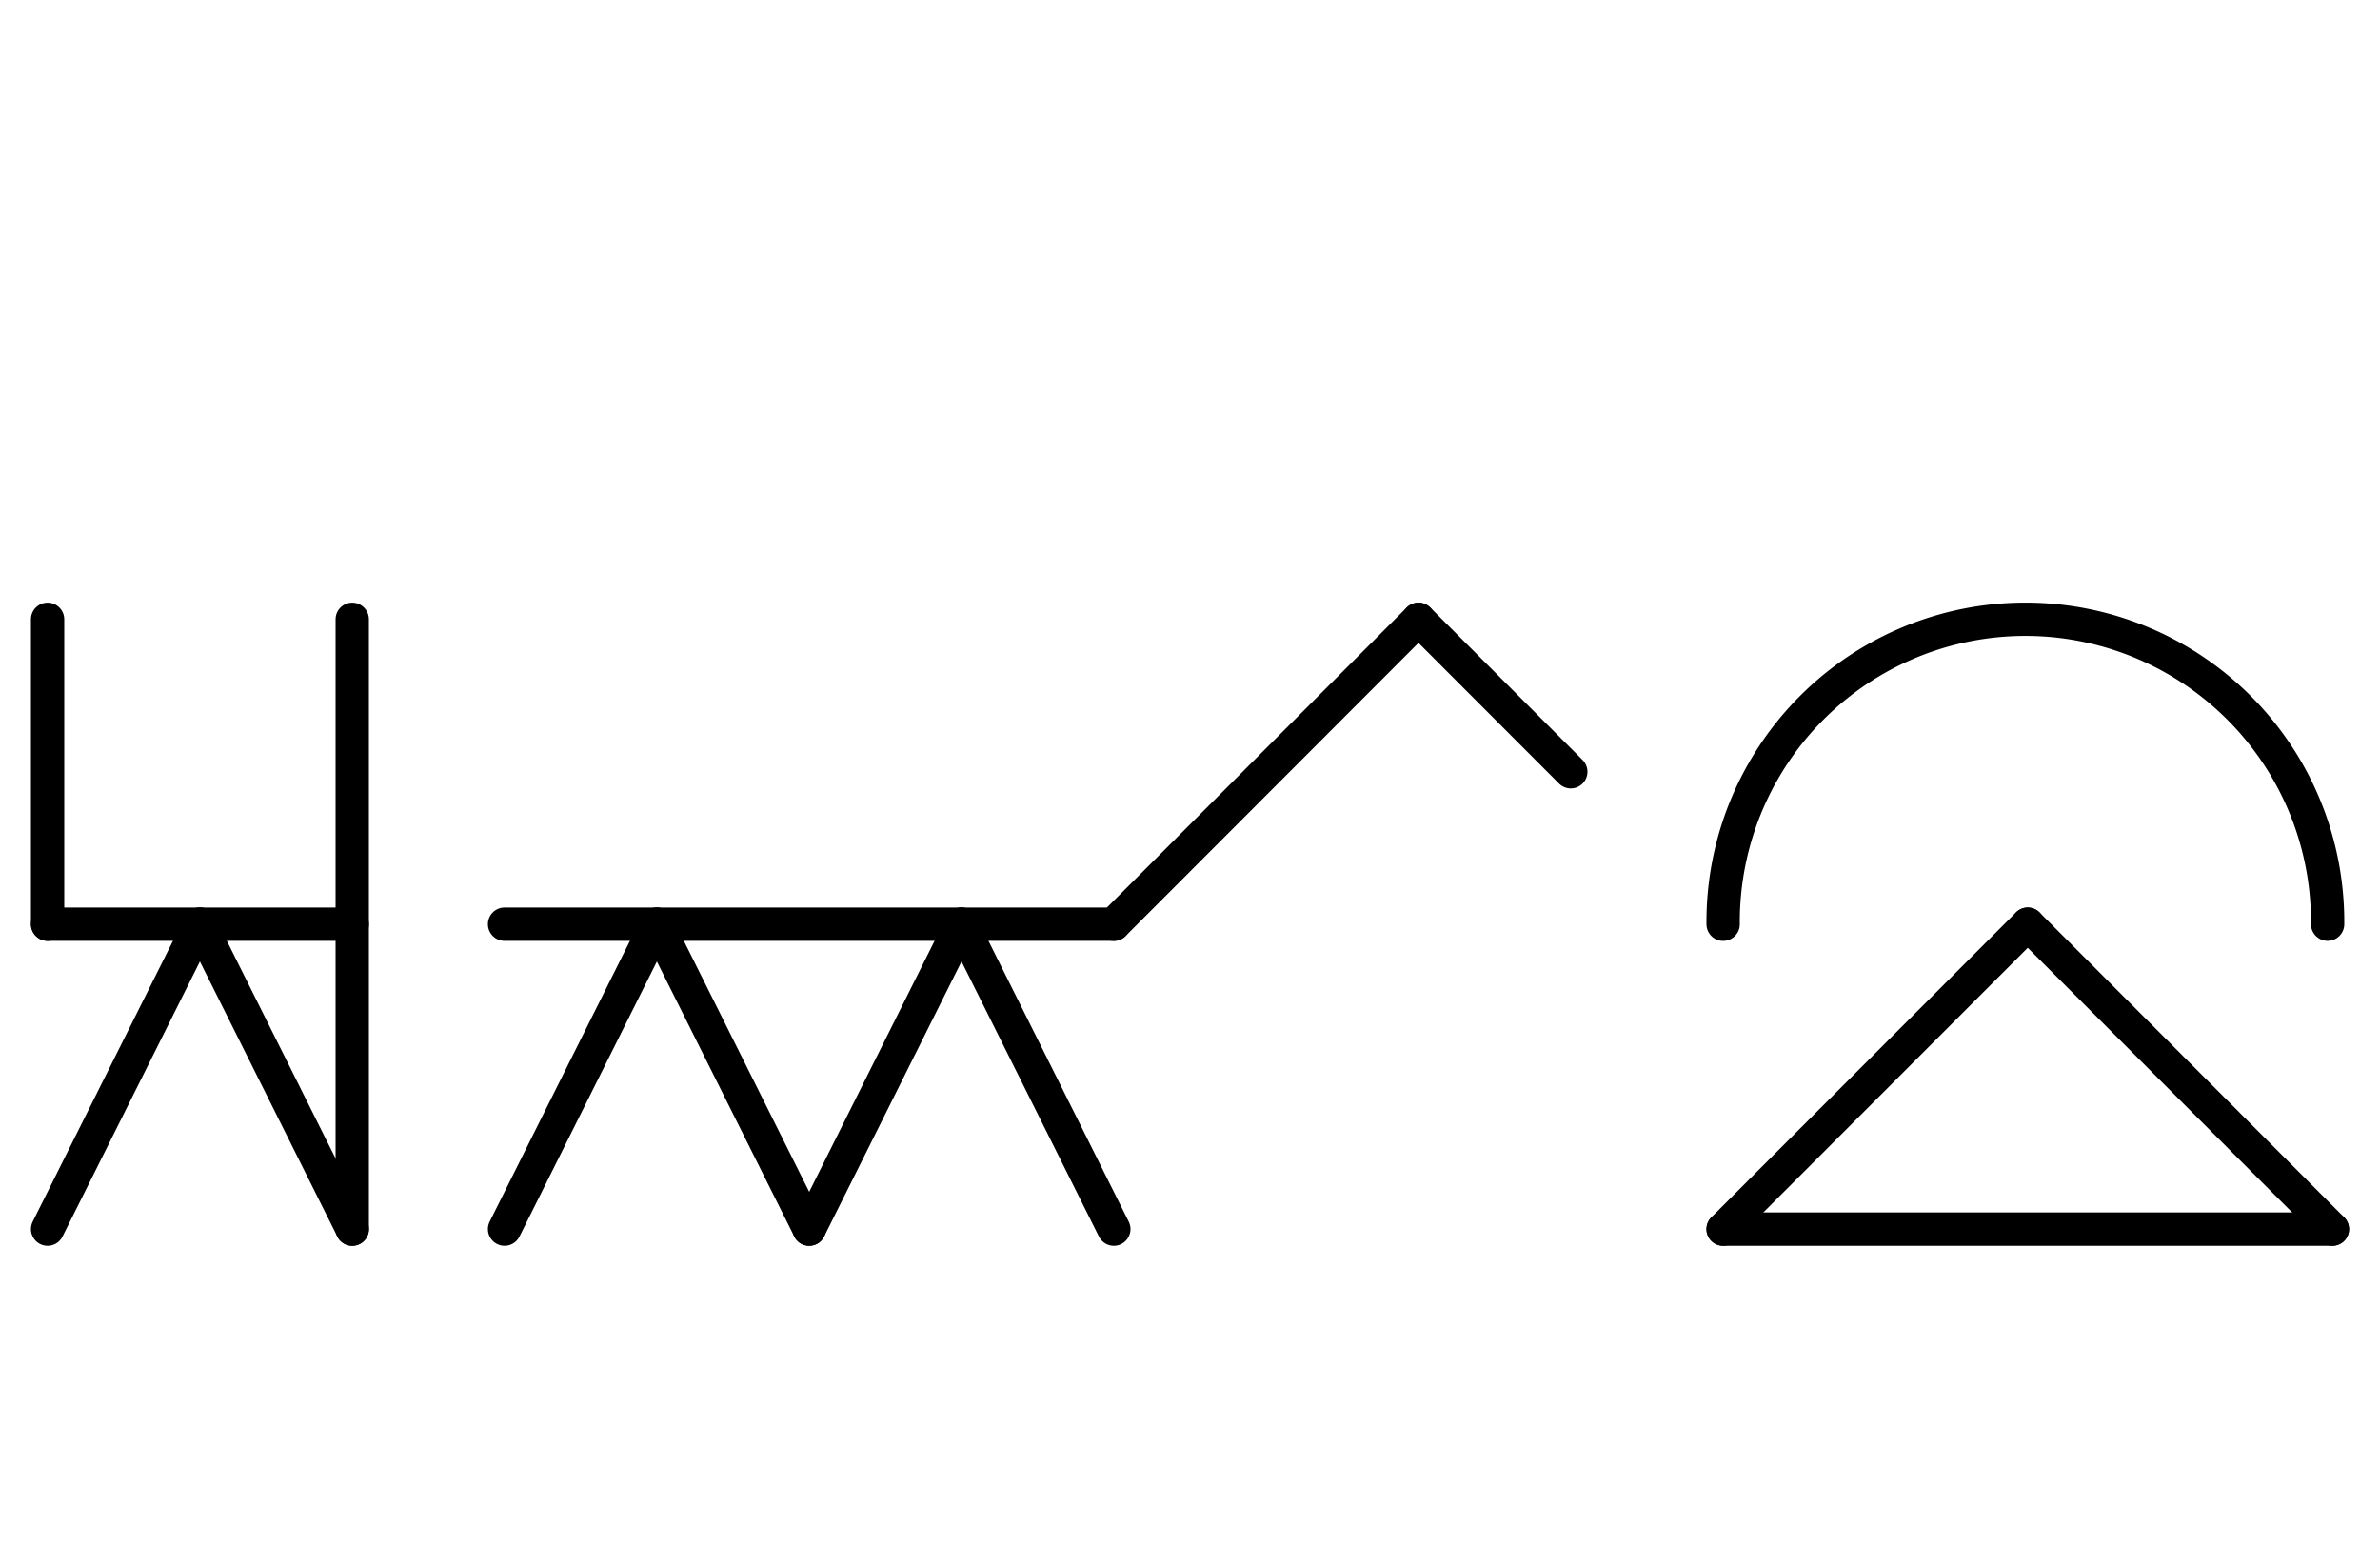 <?xml version="1.0" encoding="UTF-8" standalone="no"?>
<!DOCTYPE svg PUBLIC "-//W3C//DTD SVG 1.0//EN" "http://www.w3.org/TR/2001/REC-SVG-20010904/DTD/svg10.dtd">
<svg xmlns="http://www.w3.org/2000/svg" xmlns:xlink="http://www.w3.org/1999/xlink" fill-rule="evenodd" height="4.5in" preserveAspectRatio="none" stroke-linecap="round" viewBox="0 0 500 324" width="6.938in">
<style type="text/css">
.brush0 { fill: rgb(255,255,255); }
.pen0 { stroke: rgb(0,0,0); stroke-width: 1; stroke-linejoin: round; }
.font0 { font-size: 11px; font-family: "MS Sans Serif"; }
.pen1 { stroke: rgb(0,0,0); stroke-width: 7; stroke-linejoin: round; }
.brush1 { fill: none; }
.font1 { font-weight: bold; font-size: 16px; font-family: System, sans-serif; }
</style>
<g>
<line class="pen1" fill="none" x1="74" x2="74" y1="130" y2="258"/>
<line class="pen1" fill="none" x1="10" x2="74" y1="194" y2="194"/>
<line class="pen1" fill="none" x1="10" x2="10" y1="130" y2="194"/>
<line class="pen1" fill="none" x1="106" x2="138" y1="258" y2="194"/>
<line class="pen1" fill="none" x1="138" x2="170" y1="194" y2="258"/>
<line class="pen1" fill="none" x1="170" x2="202" y1="258" y2="194"/>
<line class="pen1" fill="none" x1="202" x2="234" y1="194" y2="258"/>
<line class="pen1" fill="none" x1="106" x2="234" y1="194" y2="194"/>
<line class="pen1" fill="none" x1="298" x2="234" y1="130" y2="194"/>
<line class="pen1" fill="none" x1="298" x2="330" y1="130" y2="162"/>
<line class="pen1" fill="none" x1="10" x2="42" y1="258" y2="194"/>
<line class="pen1" fill="none" x1="42" x2="74" y1="194" y2="258"/>
<path class="pen1" d="M 488.998,193.992 A 63.5,63.5 0 1 0 362.002,194" fill="none"/>
<line class="pen1" fill="none" x1="362" x2="426" y1="258" y2="194"/>
<line class="pen1" fill="none" x1="426" x2="490" y1="194" y2="258"/>
<line class="pen1" fill="none" x1="490" x2="362" y1="258" y2="258"/>
</g>
</svg>
